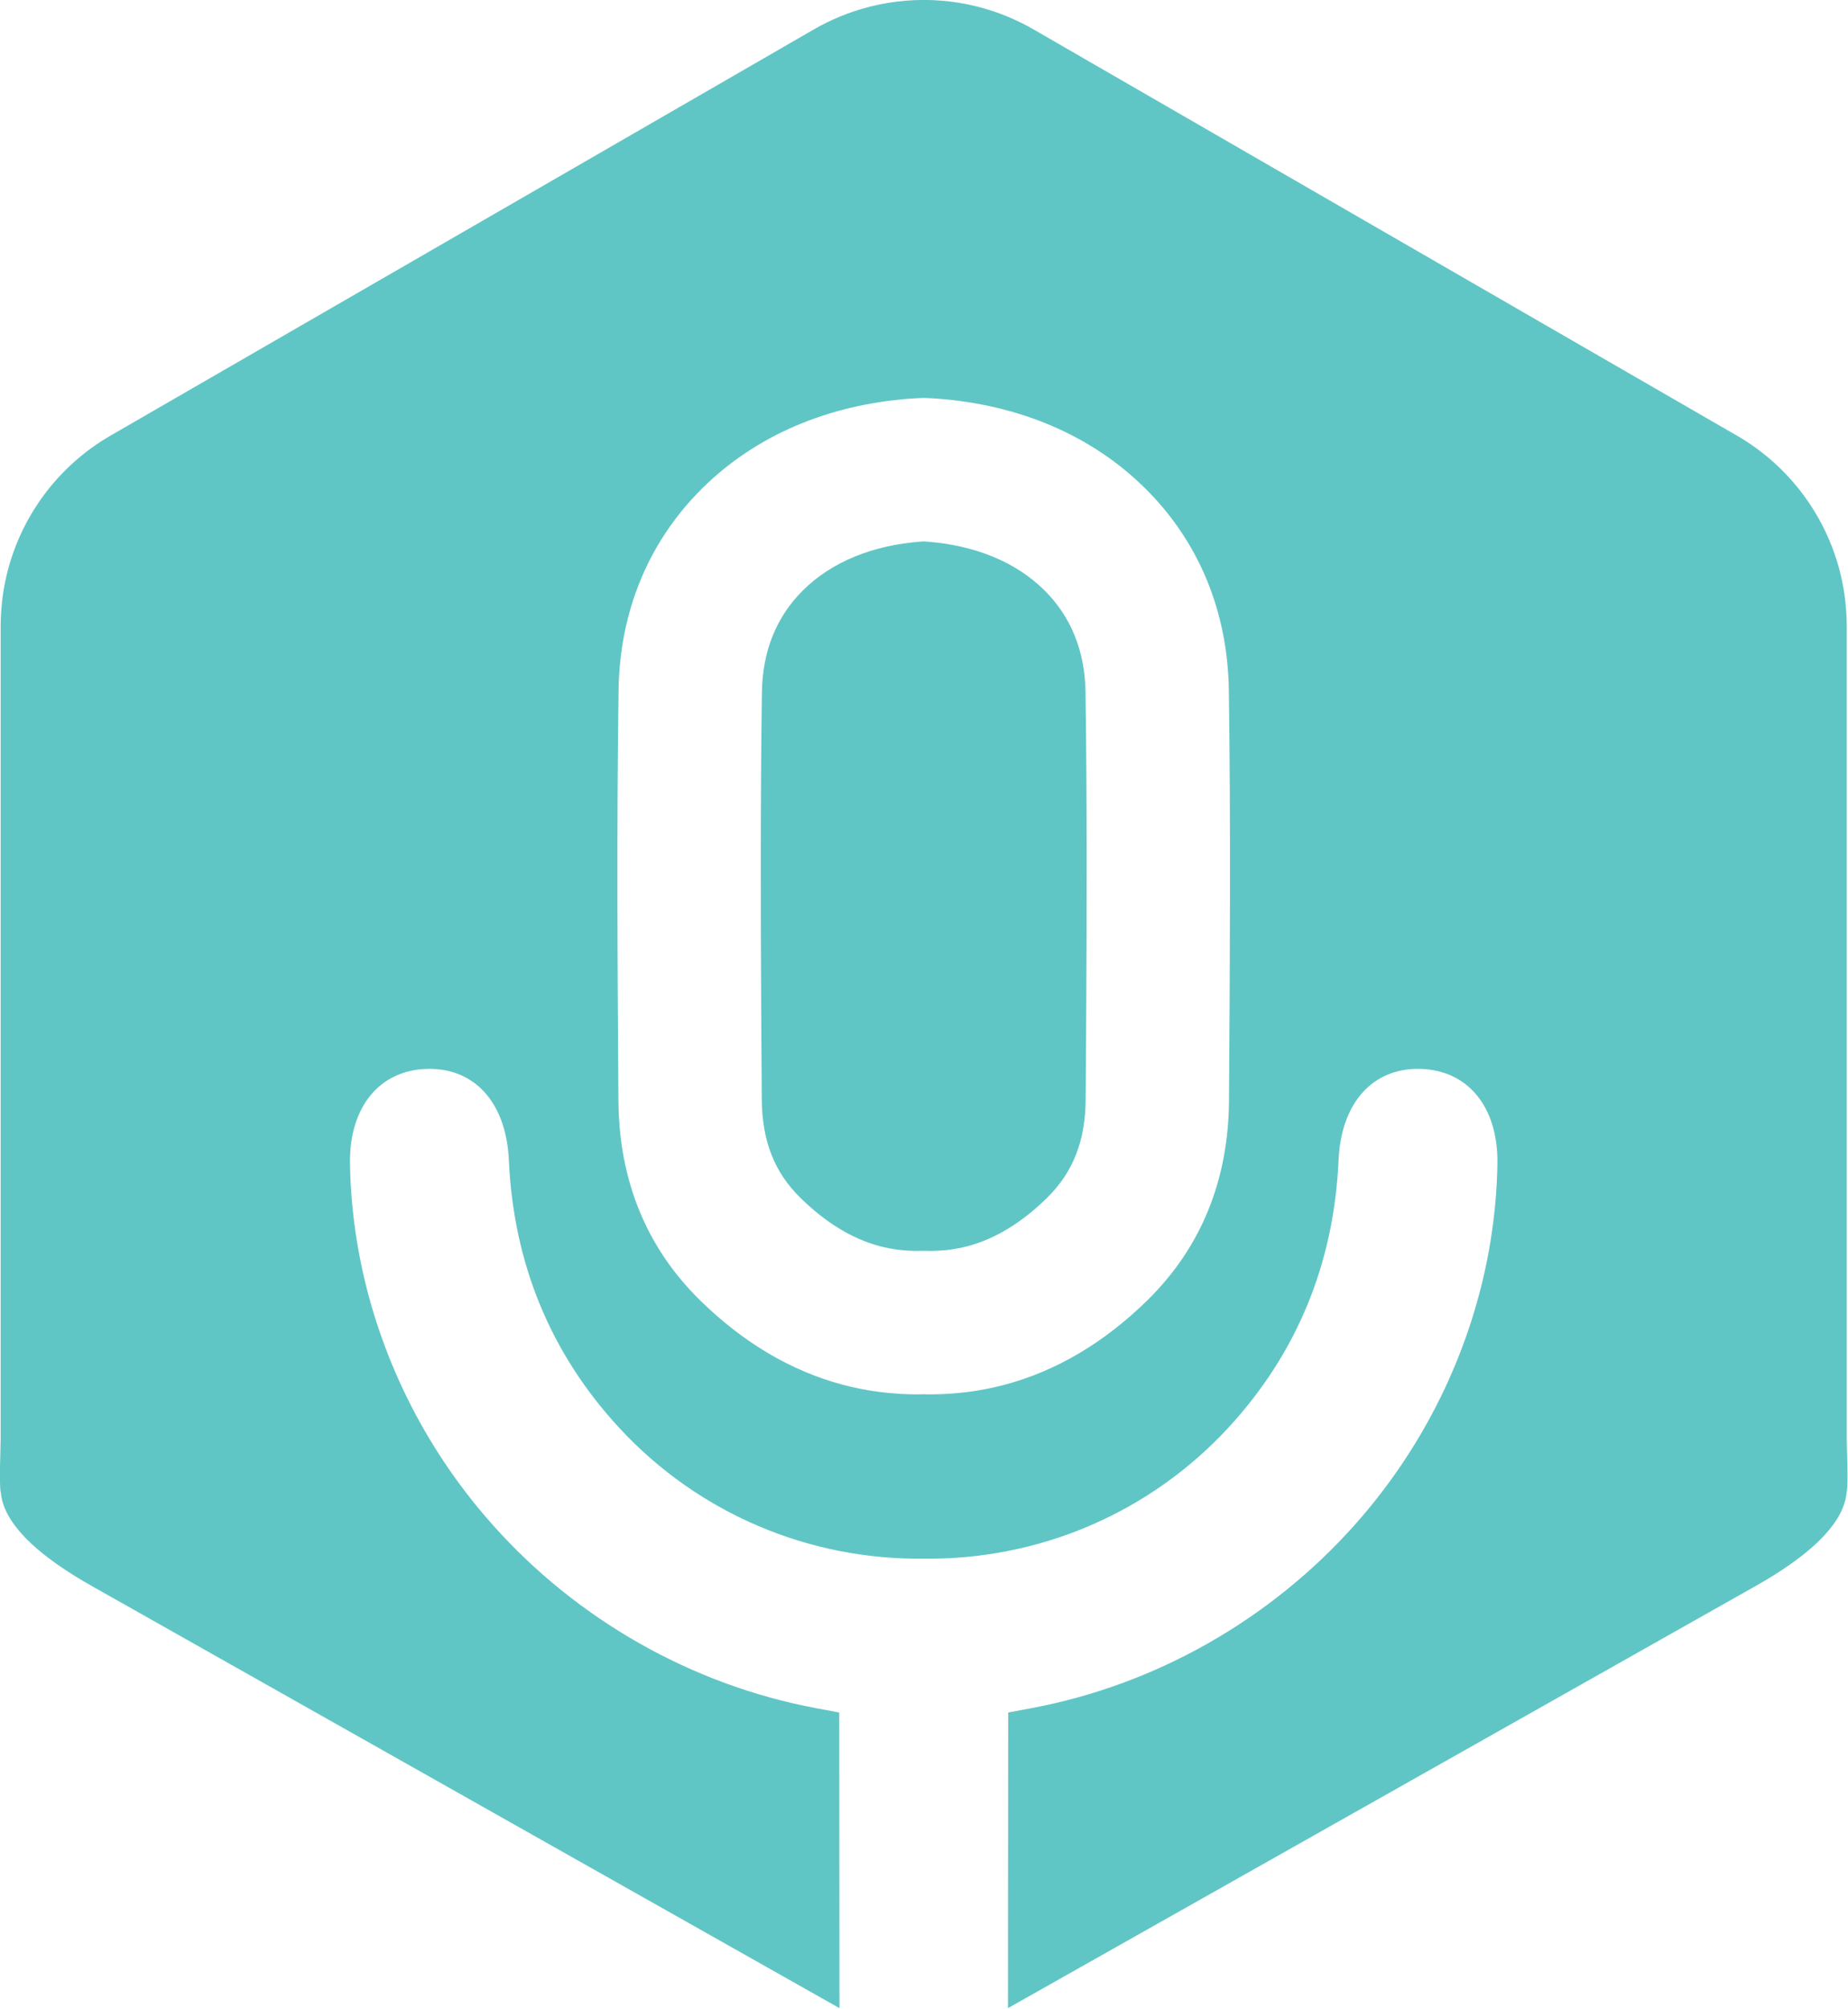 <svg clip-rule="evenodd" fill-rule="evenodd" stroke-linejoin="round" stroke-miterlimit="1.414" viewBox="0 0 1520 1652" xmlns="http://www.w3.org/2000/svg"><g fill="#60c6c5" fill-rule="nonzero"><path d="m0 116.886c-8.52 8.366-18.011 13.981-28.211 16.687-4.734 1.256-9.686 1.893-14.721 1.893-.408 0-.821-.015-1.231-.023-.411.008-.824.023-1.232.023-5.035 0-9.987-.637-14.721-1.893-10.2-2.706-19.692-8.321-28.211-16.687-10.573-10.386-15.989-23.647-16.098-39.418-.003-.45-.006-.904-.009-1.357v-.001c-.168-24.529-.347-52.19.037-79.549.218-15.586 5.918-29.363 16.482-39.842 10.52-10.435 24.822-16.575 41.36-17.758.794-.056 1.591-.089 2.39-.11.799.021 1.596.054 2.39.11 16.538 1.183 30.839 7.323 41.36 17.758 10.564 10.479 16.264 24.256 16.482 39.842.384 27.359.204 55.02.037 79.549l.002.002c-.002.453-.005.906-.008 1.356-.109 15.771-5.525 29.032-16.098 39.418m138.033 27.257c0 1.665-.106 3.313-.298 4.943.192-1.63.298-3.278.298-4.944v-.001-160.28c0-.929-.039-1.853-.097-2.773-.04-.612-.091-1.223-.156-1.83-.092-.858-.199-1.714-.341-2.561-.01-.061-.023-.122-.034-.183-.15-.876-.324-1.745-.527-2.607-2.712-11.512-10.059-21.586-20.553-27.646l-138.805-80.139c-1.679-.969-3.407-1.817-5.17-2.544-.112-.046-.225-.088-.336-.132-.33-.133-.66-.265-.992-.39-.388-.146-.78-.282-1.171-.416-.056-.02-.112-.041-.167-.06-4.49-1.513-9.169-2.271-13.849-2.274-4.68.003-9.359.761-13.849 2.274-.055.019-.111.04-.166.06-.392.134-.784.27-1.173.416-.332.125-.661.257-.991.39-.111.044-.224.086-.336.132-1.763.727-3.491 1.575-5.17 2.544l-138.805 80.139c-10.494 6.06-17.841 16.134-20.553 27.646-.203.862-.377 1.731-.527 2.607-.011.061-.024.122-.035.183-.141.847-.249 1.703-.339 2.561-.066.607-.118 1.218-.157 1.83-.058.92-.097 1.844-.097 2.773v160.281c0 1.666.106 3.314.299 4.944-.193-1.63-.299-3.278-.299-4.943 0 2.223-.33 8.475 0 10.631.008-.026.017-.052.026-.077.223 3.055 1.959 5.972 4.458 8.657 3.646 3.919 8.919 7.341 13.549 9.954l2.007 1.133 145.528 82.139-.044-58.339-.116-.021c-2.97-.541-6.04-1.101-9.077-1.803-24.225-5.607-46.301-19.333-62.162-38.651-12.541-15.274-20.758-33.512-23.848-52.526-.821-5.058-1.285-10.169-1.365-15.296-.176-11.174 5.838-18.517 15.32-18.706.126-.003.246-.003.363-.003 8.913 0 14.835 6.527 15.62 17.106v.001c.023.306.043.614.056.927.914 20.369 8.23 38.121 21.743 52.763 15.751 17.065 37.672 26.131 60.142 25.853 22.469.278 44.391-8.788 60.141-25.853 13.513-14.642 20.829-32.394 21.743-52.763.013-.313.034-.621.056-.927v-.001l-.003-.001c.785-10.578 6.707-17.105 15.62-17.105.118 0 .237 0 .363.003 9.482.189 15.496 7.532 15.321 18.706-.081 5.127-.544 10.238-1.366 15.296h.003c-3.09 19.015-11.307 37.253-23.847 52.526-15.862 19.318-37.938 33.044-62.163 38.651-3.037.702-6.107 1.262-9.077 1.803l-.115.021-.045 58.339 145.528-82.139 2.007-1.133c4.63-2.613 9.904-6.035 13.549-9.954 2.497-2.683 4.232-5.597 4.458-8.651.008.023.016.047.023.071.33-2.156 0-8.408 0-10.631" transform="matrix(4.167 0 0 4.167 943.791 582.059)"/><path d="m0-120.716c-5.649-5.604-13.759-8.932-23.455-9.625-.121-.009-.246-.013-.369-.02h-.003c-.123.007-.247.011-.369.02-9.697.693-17.806 4.021-23.455 9.625-5.271 5.229-8.001 12.007-8.116 20.148-.3 21.392-.252 43.056-.135 63.24v.001c.033 5.823.072 11.523.11 17.057.057 8.214 2.481 14.387 7.63 19.445 4.977 4.887 10.238 8.09 15.639 9.524 2.368.628 4.879.946 7.465.946.407 0 .819-.007 1.233-.023.414.016.825.023 1.231.023 2.586 0 5.098-.318 7.467-.946 5.399-1.434 10.661-4.637 15.638-9.524 5.149-5.058 7.574-11.231 7.63-19.445.038-5.534.077-11.234.11-17.057v-.001c.116-20.184.165-41.848-.136-63.24-.114-8.141-2.844-14.919-8.115-20.148" transform="matrix(4.167 0 0 4.167 859.05 988.413)"/></g></svg>
